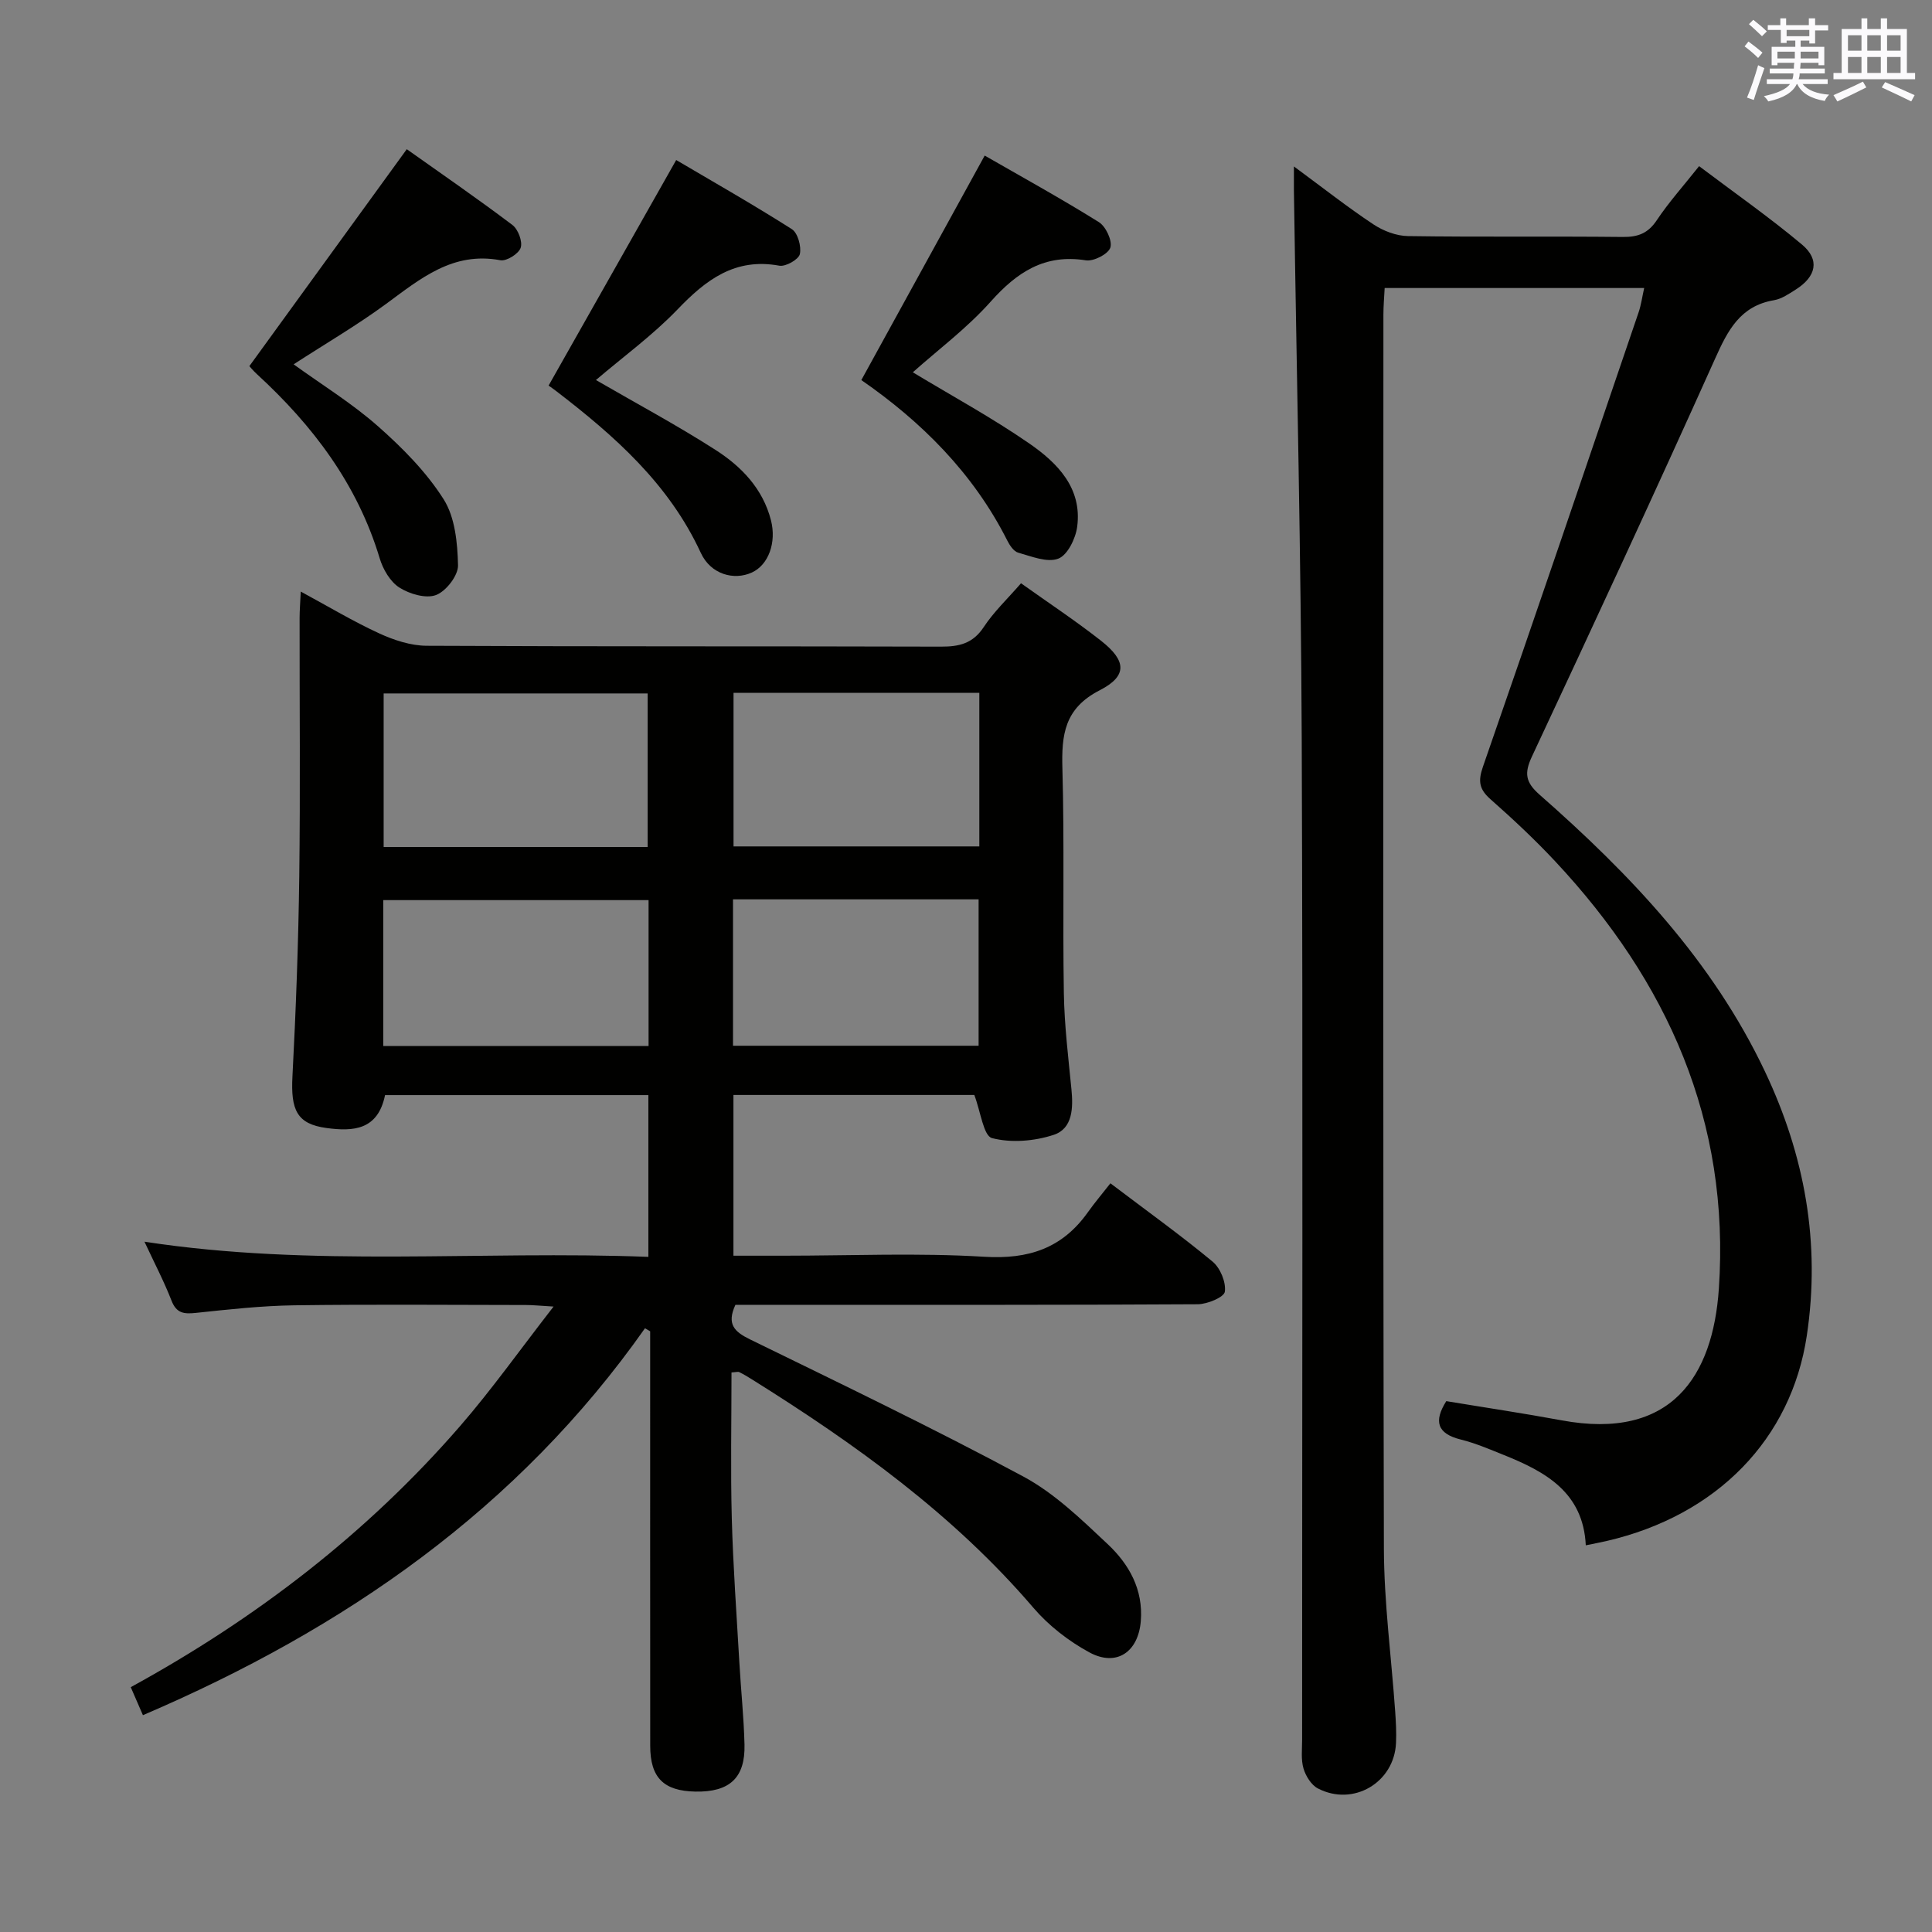 <svg enable-background="new 0 0 400 400" viewBox="0 0 400 400" xmlns="http://www.w3.org/2000/svg"><rect x="0" y="0" width="400" height="400" fill="#808080" stroke="none"/><g fill="#010100"><path d="m29.59 355.11c-1-2.31-1.72-3.95-2.52-5.8 25.88-14.17 48.91-31.83 68.2-54.07 6.59-7.6 12.43-15.85 19.34-24.73-2.87-.17-4.28-.32-5.69-.32-16-.02-32-.16-47.99.06-6.8.1-13.6.85-20.37 1.57-2.46.26-4.02.11-5.05-2.54-1.56-4.01-3.57-7.84-5.6-12.2 34.85 5.35 69.46 1.79 104.33 3.14 0-11.4 0-22.29 0-33.49-18.36 0-36.45 0-54.52 0-1.48 7.25-6.57 7.57-12.14 6.81-6.13-.83-7.4-3.75-7.03-10.71.72-13.79 1.23-27.6 1.41-41.41.23-17.83.05-35.66.07-53.49 0-1.59.14-3.18.24-5.45 5.77 3.12 10.86 6.18 16.23 8.65 3.04 1.4 6.54 2.55 9.83 2.57 35.49.18 70.99.07 106.48.18 3.78.01 6.61-.64 8.86-4.05 2.08-3.16 4.91-5.83 7.72-9.07 5.61 4 11.27 7.74 16.58 11.91 5.25 4.13 5.5 7.28-.3 10.25-7.3 3.75-7.91 9.2-7.71 16.23.43 15.49.04 30.99.3 46.49.11 6.63.92 13.26 1.57 19.88.38 3.87.26 8.13-3.65 9.43-3.99 1.32-8.82 1.72-12.8.68-1.76-.46-2.34-5.45-3.66-8.93-15.92 0-32.68 0-49.87 0v33.28h10.45c13.83 0 27.7-.62 41.48.22 9.17.56 16.14-1.75 21.43-9.19 1.44-2.03 3.06-3.93 4.69-6.02 7.76 5.88 14.65 10.82 21.16 16.22 1.59 1.32 2.8 4.26 2.53 6.22-.15 1.14-3.61 2.58-5.58 2.6-28.49.17-56.99.12-85.49.12-3.46 0-6.93 0-10.26 0-1.87 4.04-.18 5.59 3.05 7.17 18.95 9.26 37.97 18.4 56.54 28.37 6.47 3.47 12.03 8.88 17.46 13.98 4.42 4.15 7.41 9.38 6.88 15.96-.51 6.38-5.01 9.54-10.66 6.47-4.29-2.33-8.41-5.53-11.58-9.23-16.57-19.36-36.93-33.94-58.31-47.31-.84-.53-1.7-1.04-2.59-1.48-.24-.12-.62.01-1.6.07 0 10.05-.21 20.15.06 30.24.27 9.96 1 19.92 1.57 29.87.32 5.64.92 11.27 1.06 16.92.17 6.91-3.09 9.88-10.16 9.75-6.58-.12-9.36-2.88-9.36-9.48-.02-26.83-.01-53.66-.01-80.49 0-1.78 0-3.55 0-5.33-.36-.21-.72-.42-1.07-.63-26.35 37.42-62.2 62.24-103.95 80.11zm104.5-179.75c0-10.7 0-21.31 0-31.79-18.57 0-36.64 0-54.66 0v31.79zm.19 11c-18.51 0-36.7 0-54.93 0v30.2h54.93c0-10.31 0-20.22 0-30.2zm68.48-42.92c-17.21 0-33.95 0-50.89 0v31.8h50.89c0-10.66 0-20.95 0-31.8zm-51 73.07h50.85c0-10.33 0-20.25 0-30.31-17.08 0-33.83 0-50.85 0z"/><path d="m267.89 34.46c6 4.42 11.08 8.42 16.44 11.98 2.06 1.37 4.77 2.41 7.2 2.44 14.83.22 29.66.02 44.48.18 3.16.03 5.22-.78 7.02-3.48 2.48-3.72 5.5-7.08 8.75-11.18 7.18 5.42 14.49 10.53 21.3 16.23 3.75 3.14 2.96 6.64-1.31 9.33-1.4.88-2.89 1.92-4.46 2.19-7.01 1.18-9.58 6.22-12.21 12.09-12.39 27.58-25.12 55.01-37.93 82.39-1.62 3.46-1.34 5.33 1.57 7.89 18.74 16.46 35.78 34.35 46.65 57.27 8.26 17.42 11.57 35.54 8.69 54.74-3.2 21.35-18.54 37.22-41.46 42.52-1.27.29-2.55.53-4.3.89-.53-10.97-8.35-15.24-16.97-18.7-2.93-1.18-5.86-2.44-8.91-3.2-4.93-1.22-5.62-3.8-3-7.95 7.9 1.31 15.9 2.5 23.85 3.97 22.8 4.24 31.35-9.19 32.58-27.23 2.36-34.69-10.62-63.65-33.92-88.54-4.2-4.49-8.71-8.71-13.32-12.78-2.34-2.06-2.67-3.7-1.61-6.75 10.89-31.33 21.56-62.74 32.25-94.14.51-1.51.72-3.12 1.14-4.99-18.02 0-35.62 0-53.73 0-.1 1.96-.26 3.73-.26 5.5-.01 85.14-.1 170.28.1 255.43.03 11.27 1.55 22.54 2.34 33.81.15 2.16.27 4.33.17 6.49-.36 8.2-8.84 13.22-16.17 9.42-1.37-.71-2.52-2.56-2.98-4.12-.55-1.85-.29-3.96-.29-5.95-.01-68.98.18-137.96-.08-206.94-.15-37.95-1.06-75.89-1.62-113.84-.01-1.31 0-2.63 0-4.97z"/><path d="m51.63 75.8c11.07-15.26 21.67-29.86 32.59-44.91 6.86 4.87 14.49 10.12 21.87 15.69 1.18.89 2.14 3.43 1.71 4.72-.41 1.24-2.93 2.82-4.2 2.58-9.86-1.85-16.56 3.82-23.68 9.05-6.01 4.41-12.48 8.19-19.13 12.5 5.95 4.3 12.13 8.1 17.49 12.84 5.06 4.47 9.99 9.45 13.57 15.1 2.37 3.74 2.87 9.03 2.98 13.66.05 2.12-2.46 5.36-4.54 6.16-2.09.8-5.49-.2-7.6-1.54-1.9-1.21-3.4-3.78-4.08-6.06-4.61-15.33-13.84-27.5-25.43-38.14-.85-.78-1.58-1.69-1.55-1.65z"/><path d="m123.38 78.68c8.46 4.9 16.81 9.37 24.76 14.47 5.36 3.43 9.8 8.02 11.48 14.57 1.18 4.61-.52 9.24-3.95 10.81-3.68 1.69-8.51.42-10.58-4.07-6.6-14.3-17.87-24.23-29.96-33.51-.79-.61-1.62-1.16-1.55-1.12 8.93-15.79 17.49-30.92 26.42-46.7 7.6 4.48 15.9 9.2 23.94 14.31 1.24.79 2.01 3.6 1.66 5.17-.25 1.11-2.94 2.64-4.24 2.4-9.19-1.69-15.2 2.91-21.11 9.08-5.15 5.35-11.25 9.79-16.87 14.59z"/><path d="m188.99 77.08c8.12 4.91 16.43 9.42 24.16 14.77 5.79 4.01 10.93 9.21 9.87 17.21-.32 2.43-2 5.88-3.91 6.6-2.3.88-5.57-.47-8.31-1.24-.93-.26-1.77-1.54-2.27-2.54-7.07-14.01-17.86-24.65-30.2-33.19 8.52-15.51 16.87-30.7 25.54-46.48 7.5 4.31 15.7 8.83 23.63 13.77 1.45.9 2.83 3.85 2.39 5.27-.42 1.34-3.45 2.9-5.06 2.65-8.55-1.36-14.27 2.44-19.72 8.55-4.91 5.51-10.95 10.01-16.12 14.63z"/></g><path d="m361.2 9.6.8-1c.9.7 1.9 1.4 2.9 2.3l-.9 1.1c-1-1-2-1.8-2.8-2.4zm.5 10.6c.9-2.1 1.6-4.3 2.3-6.7.4.2.8.4 1.3.6-.7 2.1-1.5 4.3-2.2 6.6zm.4-15.2.9-.9c1 .8 2 1.6 2.8 2.4l-1 1c-.9-.9-1.8-1.7-2.7-2.5zm12.5-1.2h1.2v1.4h2.7v1.1h-2.7v2.7h-1.2v-.6h-1.8v1.3h4.9v3.8h-1.2v-.5h-3.7c0 .4-.1.9-.1 1.2h5.1v1h-5.2c0 .5-.1.9-.2 1.2h6v1h-5.2c1.1 1.3 2.9 2 5.5 2.2-.4.4-.7.8-.9 1.3-2.9-.5-4.8-1.6-5.7-3.5h-.1c-.8 1.7-2.7 2.9-5.9 3.6-.2-.4-.6-.8-.9-1.1 2.8-.6 4.6-1.4 5.4-2.5h-4.8v-1h5.3c.1-.3.2-.7.2-1.2h-4.9v-1h5c0-.4 0-.8.1-1.2h-3.5v.5h-1.2v-3.8h4.9v-1.3h-1.8v.5h-1.2v-2.7h-2.7v-1h2.6v-1.4h1.2v1.4h4.7v-1.4zm-6.6 8.3h3.6c0-.4 0-.9 0-1.4h-3.6zm1.9-4.6h4.7v-1.3h-4.7zm6.6 3.2h-3.7v1.4h3.7z" fill="#fbfafc"/><path d="m385.3 3.8h1.3v2.2h2.8v-2.2h1.3v2.2h4.1v9.1h1.7v1.3h-16.9v-1.3h1.7v-9.1h4.1v-2.2zm.4 13.1.7 1.2c-1.8.9-3.8 1.9-6 2.9-.2-.4-.5-.8-.8-1.3 2.3-1 4.3-1.9 6.1-2.8zm-3.1-6.4h2.8v-3.2h-2.8zm0 4.6h2.8v-3.3h-2.8zm4-4.6h2.8v-3.2h-2.8zm0 4.6h2.8v-3.3h-2.8zm3.7 1.9c2.1.9 4.1 1.8 6.1 2.7l-.7 1.3c-2.2-1.1-4.2-2-6.1-2.9zm3.2-9.7h-2.8v3.2h2.8zm-2.8 7.8h2.8v-3.3h-2.8z" fill="#fbfafc"/></svg>